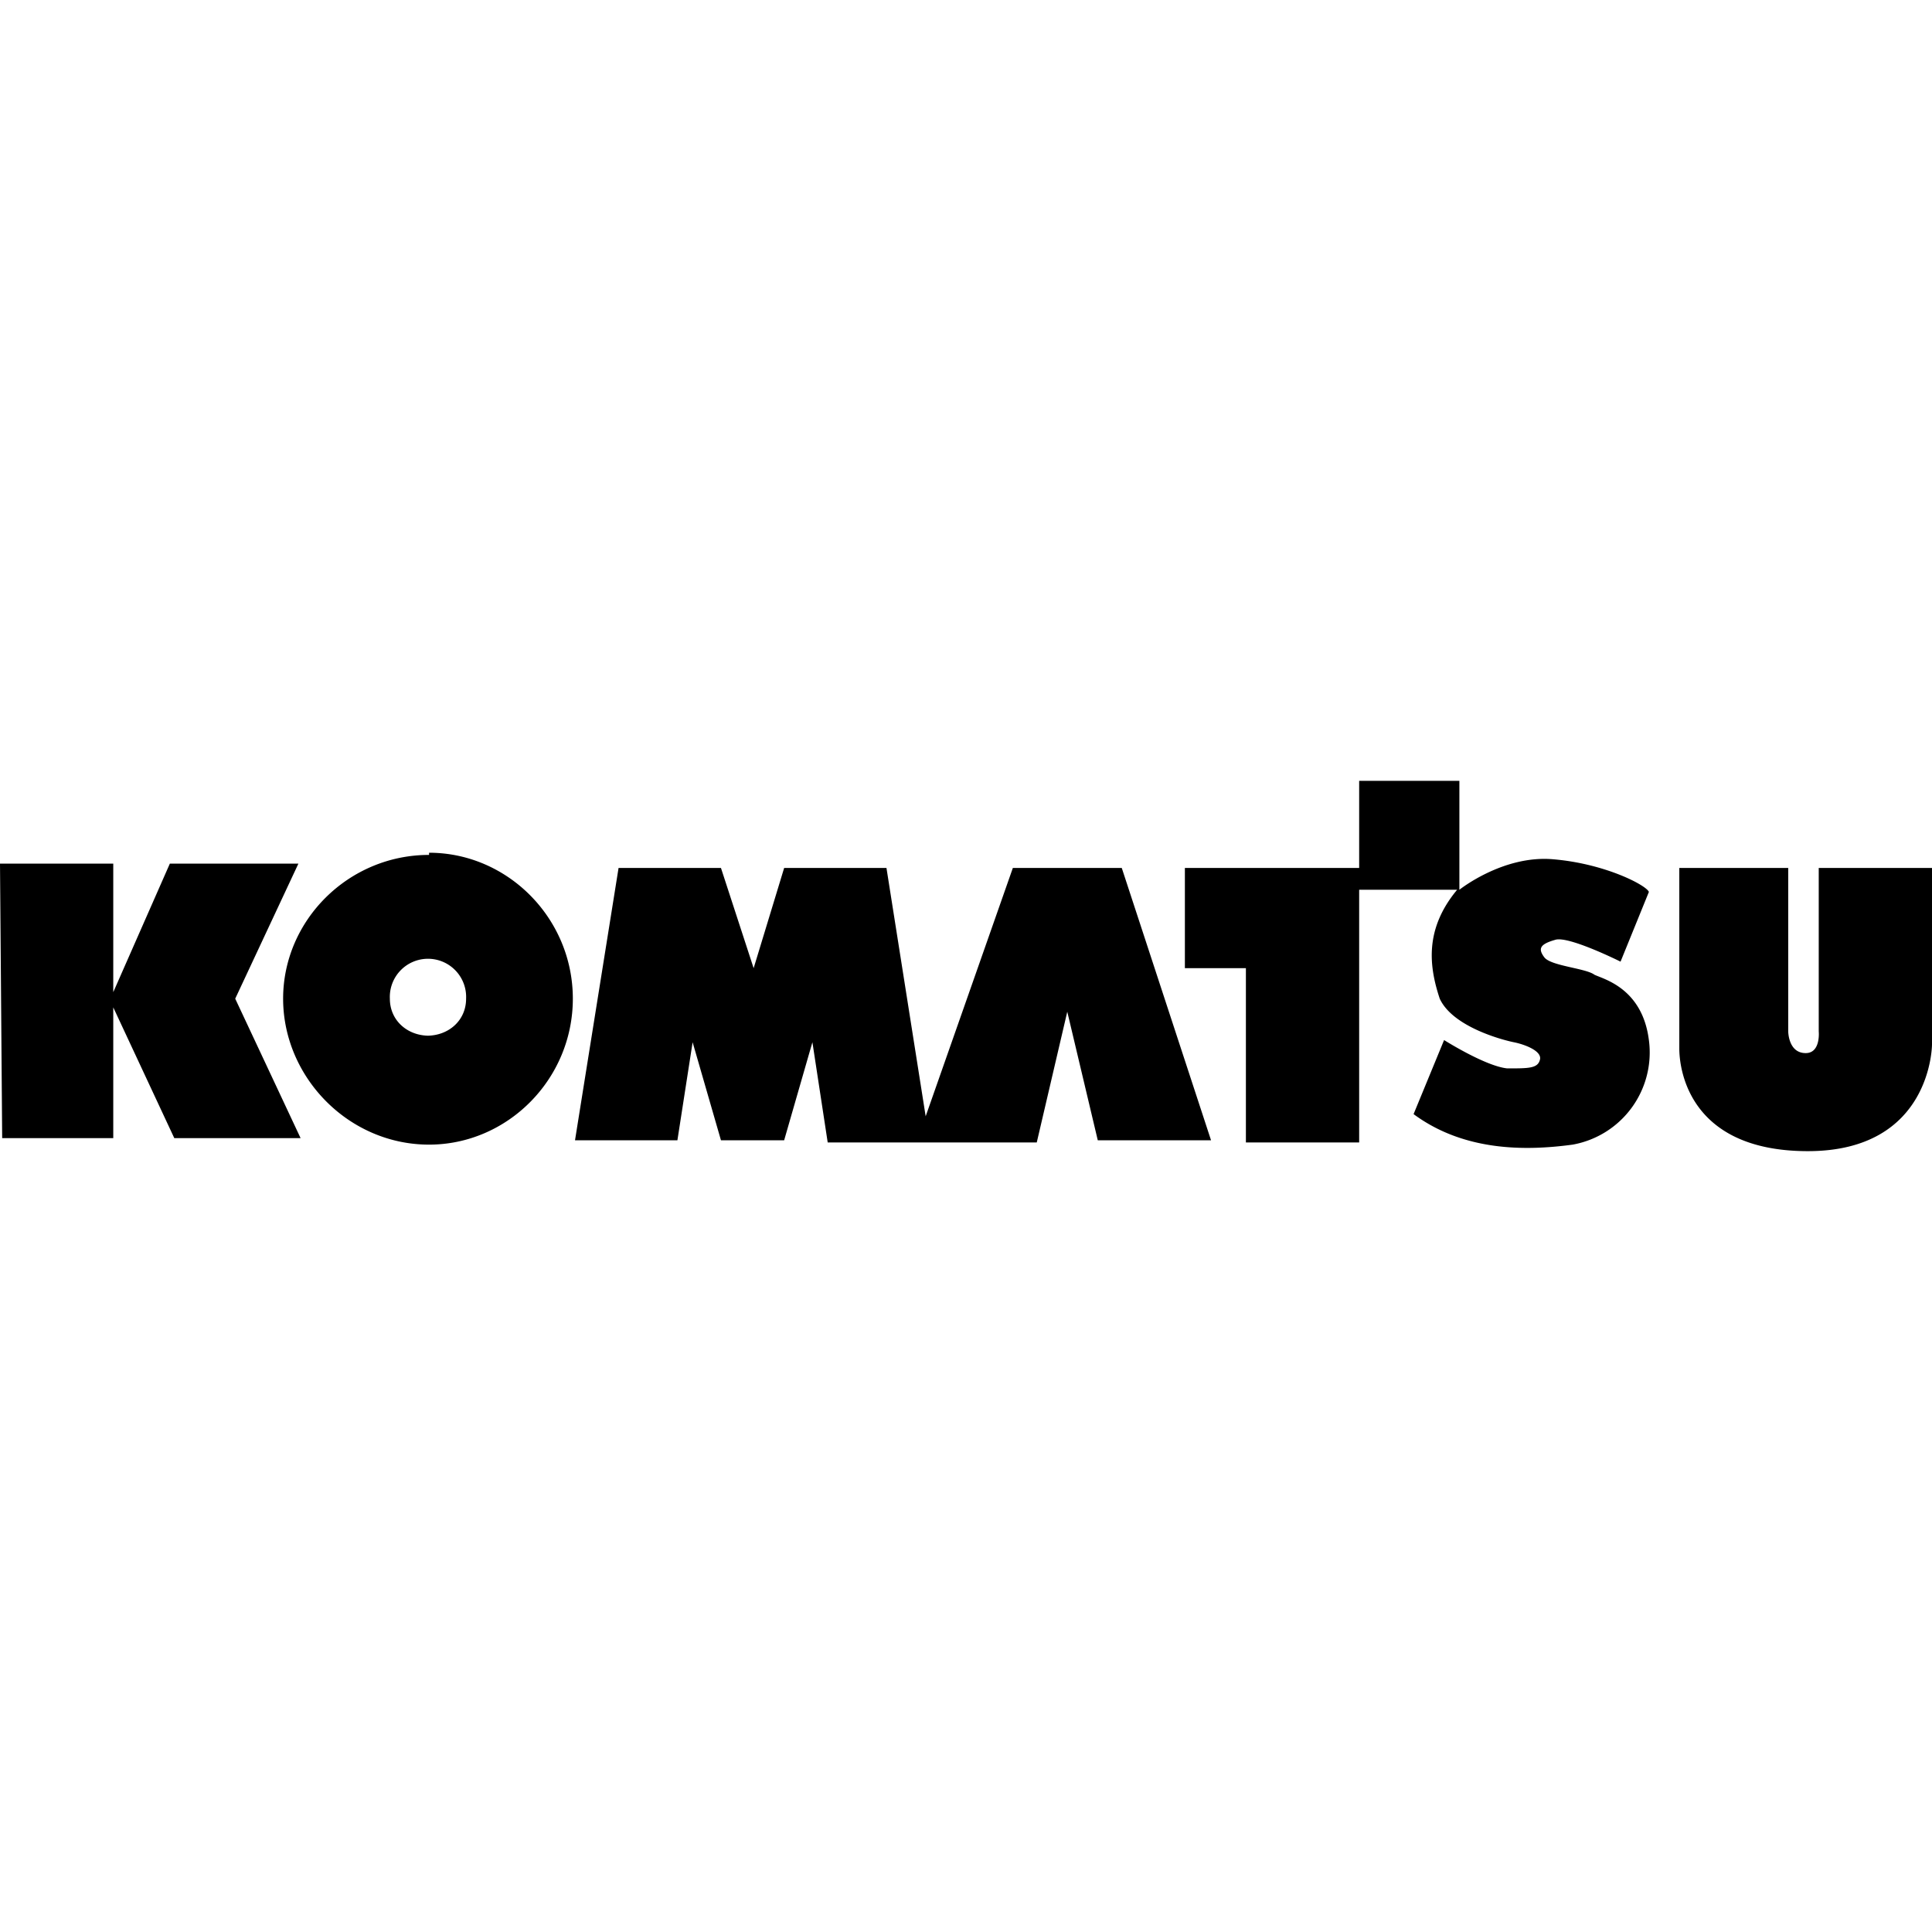 <?xml version="1.0" encoding="iso-8859-1"?><svg height="200px" viewBox="0.0 0.0 24.0 24.0" width="200px" xmlns="http://www.w3.org/2000/svg"><path animation_id="0" d="M0.0 10.728 L1.407 10.728 L1.407 12.325 L2.11 10.728 L3.707 10.728 L2.922 12.406 L3.734 14.138 L2.165 14.138 L1.407 12.514 L1.407 14.138 L0.027 14.138 L0.0 10.728" fill="black" fill-opacity="1.0" filling="0"/>
<path animation_id="1" d="M5.33 10.62 C4.329 10.62 3.517 11.432 3.517 12.406 C3.517 13.38 4.329 14.219 5.33 14.219 C6.304 14.219 7.116 13.407 7.116 12.406 C7.116 11.405 6.304 10.593 5.33 10.593 M5.33 12.866 C5.06 12.866 4.843 12.676 4.843 12.406 A0.474 0.474 0.0 1 1 5.79 12.406 C5.79 12.676 5.574 12.866 5.303 12.866 M7.684 10.782 L8.956 10.782 L9.362 12.027 L9.741 10.782 L11.012 10.782 L11.499 13.867 L12.582 10.782 L13.935 10.782 L15.044 14.165 L13.637 14.165 L13.258 12.568 L12.879 14.192 L10.282 14.192 L10.092 12.947 L9.741 14.165 L8.956 14.165 L8.604 12.947 L8.415 14.165 L7.143 14.165 L7.684 10.782 M14.719 12.027 L14.719 10.782 L16.884 10.782 L16.884 9.7 L18.129 9.7 L18.129 11.053 C18.129 11.053 18.67 10.62 19.292 10.674 C19.941 10.728 20.455 10.999 20.483 11.08 L20.131 11.946 C20.131 11.946 19.481 11.621 19.319 11.675 C19.13 11.729 19.103 11.784 19.184 11.892 C19.265 12.0 19.698 12.027 19.806 12.108 C19.914 12.162 20.401 12.271 20.483 12.92 A1.163 1.163 0.0 0 1 19.536 14.219 C18.94 14.3 18.183 14.3 17.56 13.84 L17.939 12.92 C17.939 12.92 18.453 13.245 18.724 13.272 C18.994 13.272 19.103 13.272 19.13 13.163 C19.157 13.055 18.94 12.974 18.805 12.947 C18.67 12.92 18.047 12.758 17.885 12.406 C17.75 12.0 17.696 11.54 18.101 11.053 L16.884 11.053 L16.884 14.192 L15.477 14.192 L15.477 12.027 L14.719 12.027 M20.861 10.782 L22.214 10.782 L22.214 12.812 C22.214 12.812 22.214 13.082 22.431 13.082 C22.62 13.082 22.593 12.812 22.593 12.812 L22.593 10.782 L24.0 10.782 L24.0 12.974 C24.0 12.974 24.0 14.3 22.458 14.3 C20.915 14.3 20.861 13.191 20.861 13.028 L20.861 10.782" fill="black" fill-opacity="1.0" filling="0"/></svg>